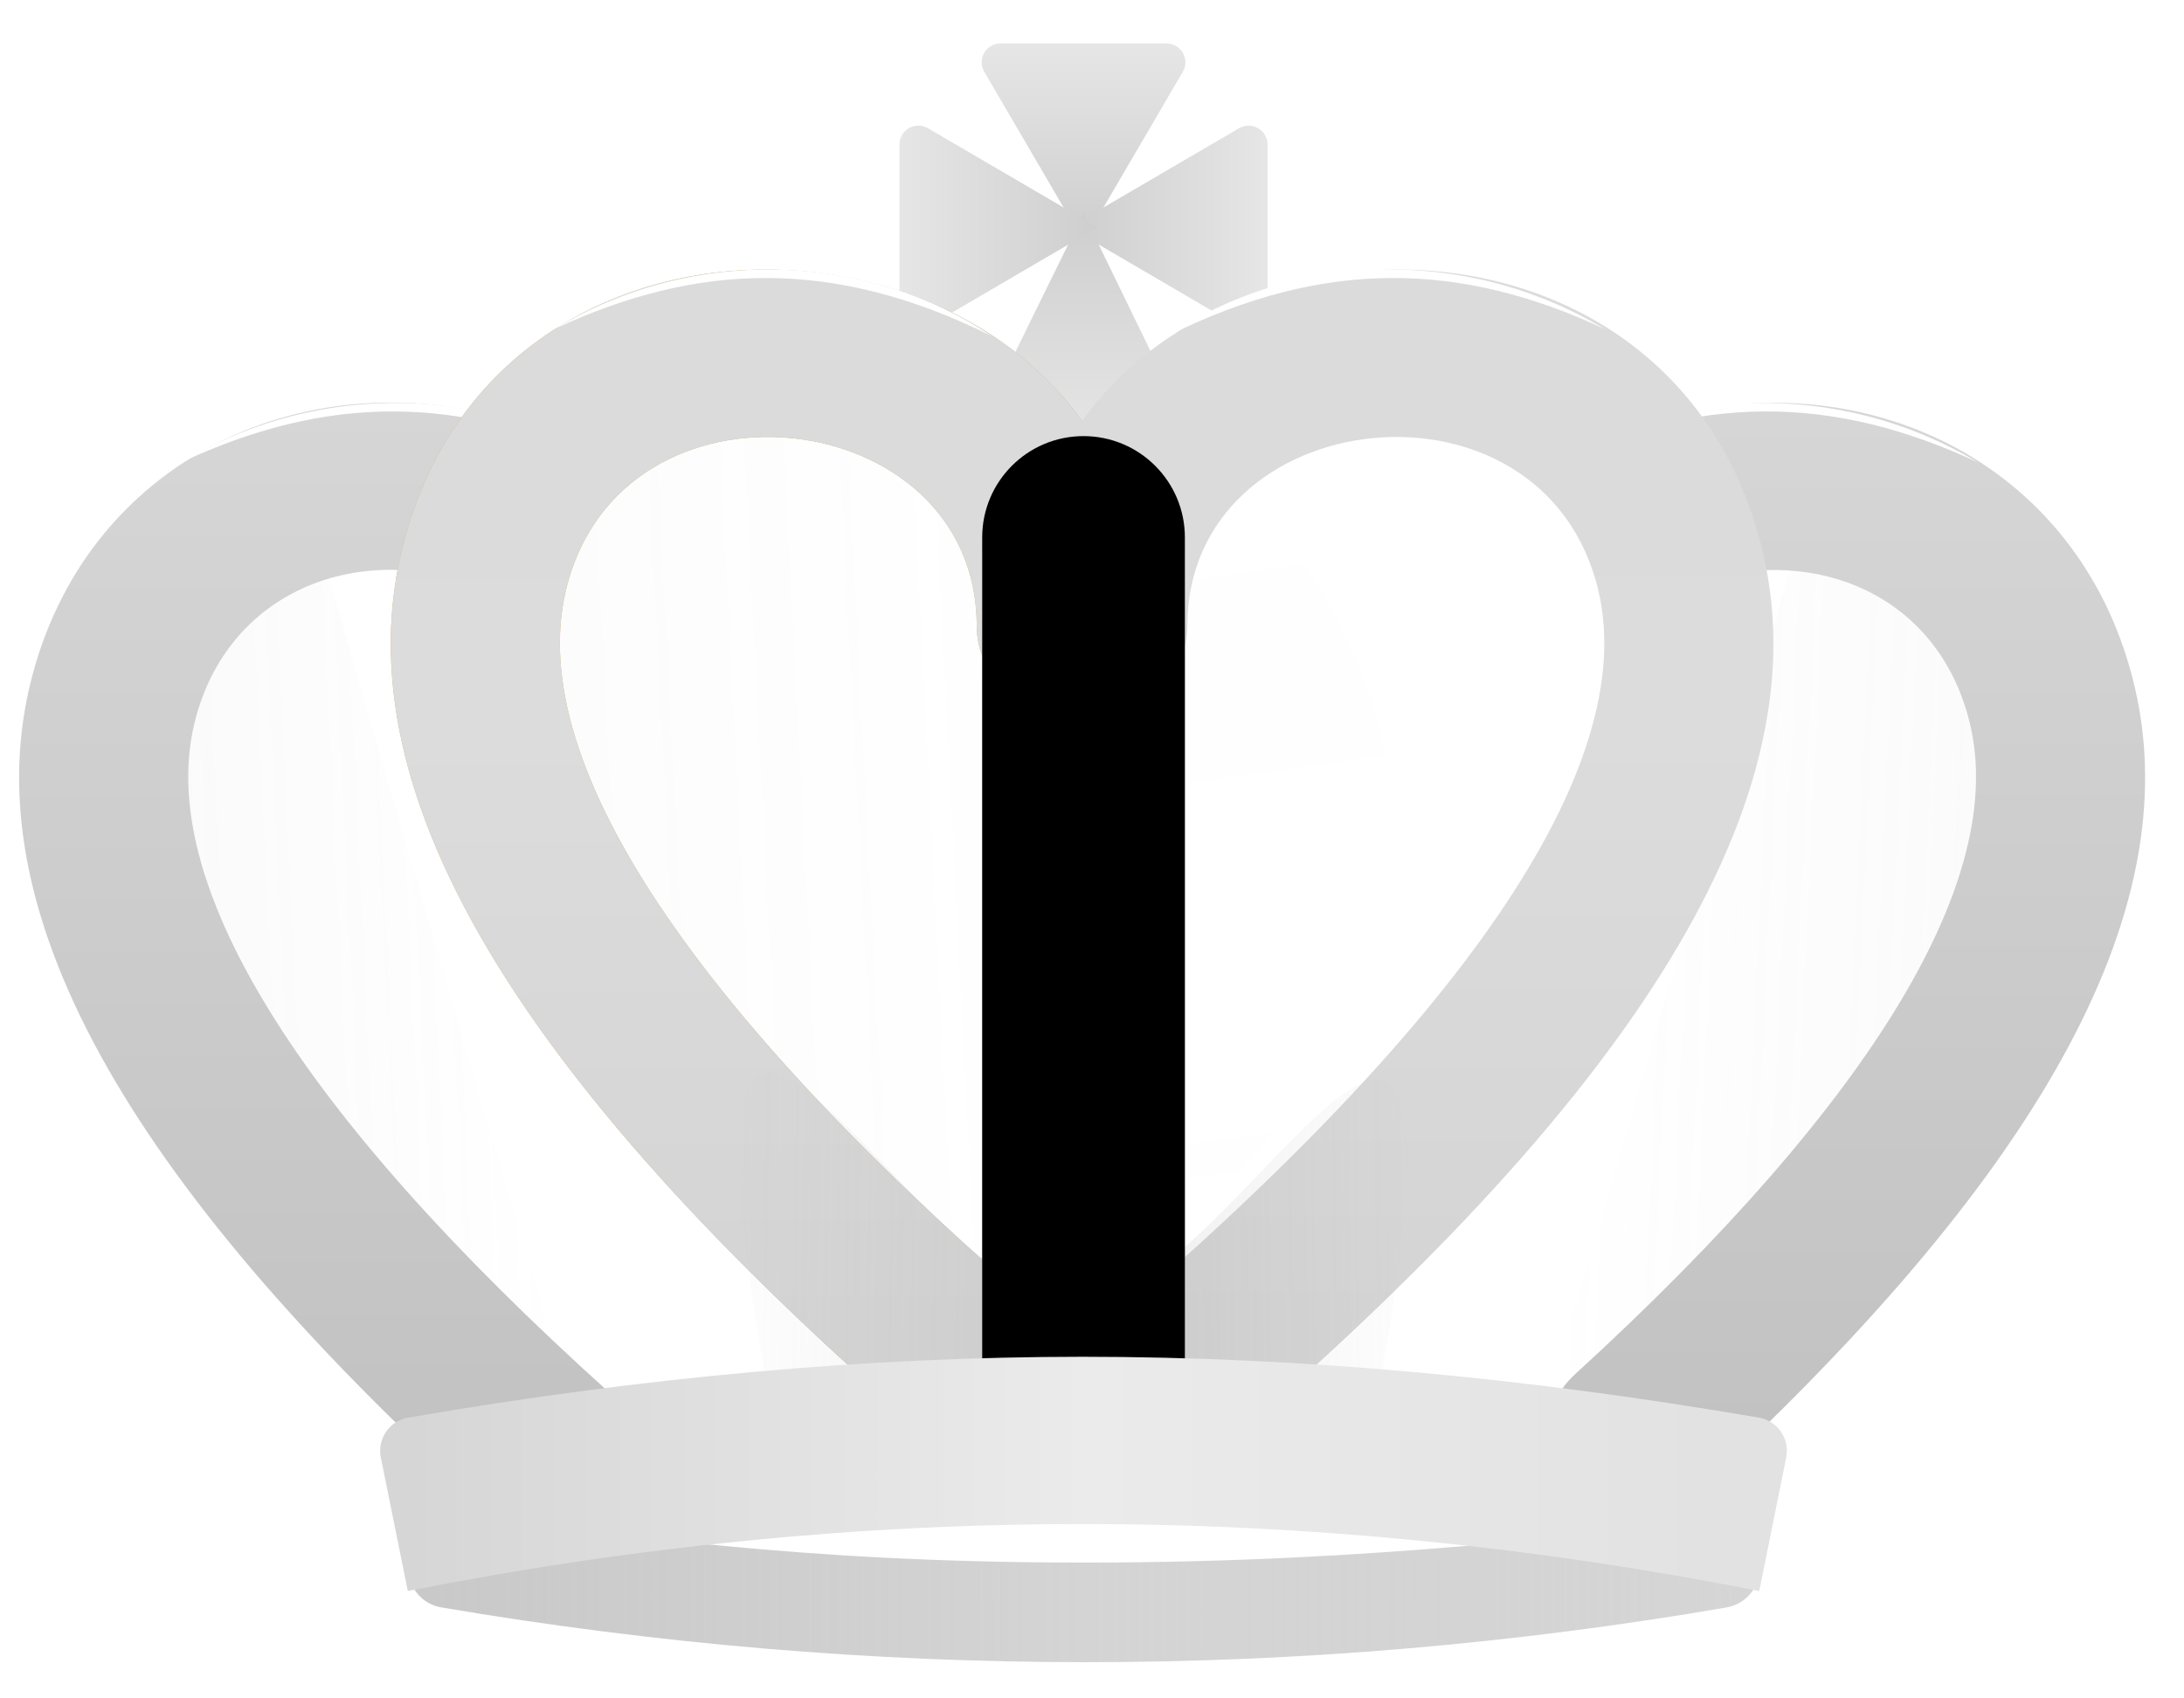 <?xml version="1.0" encoding="UTF-8" standalone="no"?>
<svg width="36px" height="28px" viewBox="0 0 36 28" version="1.1" xmlns="http://www.w3.org/2000/svg" xmlns:xlink="http://www.w3.org/1999/xlink">
    <!-- Generator: Sketch 49.3 (51167) - http://www.bohemiancoding.com/sketch -->
    <title>Group 6 Copy 2</title>
    <desc>Created with Sketch.</desc>
    <defs>
        <linearGradient x1="46.395%" y1="1.275%" x2="53.605%" y2="101.275%" id="linearGradient-1">
            <stop stop-color="#B6B6B6" offset="0%"></stop>
            <stop stop-color="#E9E9E9" stop-opacity="0" offset="100%"></stop>
        </linearGradient>
        <filter x="-47.4%" y="-18.5%" width="194.8%" height="136.9%" filterUnits="objectBoundingBox" id="filter-2">
            <feGaussianBlur stdDeviation="1.026" in="SourceGraphic"></feGaussianBlur>
        </filter>
        <linearGradient x1="0%" y1="54.88%" x2="100%" y2="47.67%" id="linearGradient-3">
            <stop stop-color="#AAAAAA" stop-opacity="0.411" offset="0%"></stop>
            <stop stop-color="#B2B2B2" stop-opacity="0" offset="100%"></stop>
        </linearGradient>
        <linearGradient x1="3.561%" y1="54.623%" x2="100%" y2="47.67%" id="linearGradient-4">
            <stop stop-color="#A9A9A9" offset="0%"></stop>
            <stop stop-color="#BFBFBF" stop-opacity="0" offset="100%"></stop>
        </linearGradient>
        <linearGradient x1="0%" y1="54.88%" x2="99.076%" y2="47.736%" id="linearGradient-5">
            <stop stop-color="#C6C6C6" offset="0%"></stop>
            <stop stop-color="#B5B5B5" stop-opacity="0" offset="100%"></stop>
        </linearGradient>
        <radialGradient cx="50%" cy="50%" fx="50%" fy="50%" r="50.116%" gradientTransform="translate(0.5,0.5),scale(1,0.998),rotate(90),translate(-0.5,-0.5)" id="radialGradient-6">
            <stop stop-color="#FFFFFF" offset="0%"></stop>
            <stop stop-color="#FFFFFF" stop-opacity="0" offset="100%"></stop>
        </radialGradient>
        <filter x="-7.3%" y="-7.3%" width="114.6%" height="114.6%" filterUnits="objectBoundingBox" id="filter-7">
            <feGaussianBlur stdDeviation="0.198" in="SourceGraphic"></feGaussianBlur>
        </filter>
        <linearGradient x1="50%" y1="0%" x2="50%" y2="100%" id="linearGradient-8">
            <stop stop-color="#CECECE" offset="0%"></stop>
            <stop stop-color="#E6E6E6" offset="100%"></stop>
        </linearGradient>
        <linearGradient x1="50%" y1="100%" x2="50%" y2="3.061617e-15%" id="linearGradient-9">
            <stop stop-color="#CECECE" offset="0%"></stop>
            <stop stop-color="#E6E6E6" offset="100%"></stop>
        </linearGradient>
        <linearGradient x1="50%" y1="0%" x2="50%" y2="100%" id="linearGradient-10">
            <stop stop-color="#D7D7D7" offset="0%"></stop>
            <stop stop-color="#C0C0C0" offset="100%"></stop>
        </linearGradient>
        <linearGradient x1="50%" y1="0%" x2="50%" y2="97.175%" id="linearGradient-11">
            <stop stop-color="#DADADA" offset="0%"></stop>
            <stop stop-color="#DCDCDC" offset="44.296%"></stop>
            <stop stop-color="#D2D2D2" offset="100%"></stop>
        </linearGradient>
        <linearGradient x1="0%" y1="43.883%" x2="86.402%" y2="45.411%" id="linearGradient-12">
            <stop stop-color="#CDCDCD" stop-opacity="0" offset="0%"></stop>
            <stop stop-color="#AEAEAE" stop-opacity="0.229" offset="100%"></stop>
        </linearGradient>
        <linearGradient x1="0%" y1="43.883%" x2="86.402%" y2="45.411%" id="linearGradient-13">
            <stop stop-color="#CECECE" stop-opacity="0" offset="0%"></stop>
            <stop stop-color="#9F9F9F" stop-opacity="0.229" offset="100%"></stop>
        </linearGradient>
        <linearGradient x1="50%" y1="0%" x2="50%" y2="100%" id="linearGradient-14">
            <stop stop-color="#CFCFCF" offset="0%"></stop>
            <stop stop-color="#EBEBEB" offset="16.853%"></stop>
            <stop stop-color="#D6D6D6" offset="30.341%"></stop>
            <stop stop-color="#D4D4D4" offset="50.263%"></stop>
            <stop stop-color="#D5D5D5" offset="100%"></stop>
        </linearGradient>
        <path d="M17.821,3.405 L17.821,3.405 C18.744,3.405 19.492,4.153 19.492,5.075 L19.492,20.238 L16.151,20.238 L16.151,5.075 C16.151,4.153 16.899,3.405 17.821,3.405 Z" id="path-15"></path>
        <filter x="-29.9%" y="-5.9%" width="159.9%" height="111.9%" filterUnits="objectBoundingBox" id="filter-16">
            <feGaussianBlur stdDeviation="1" in="SourceAlpha" result="shadowBlurInner1"></feGaussianBlur>
            <feOffset dx="0" dy="0" in="shadowBlurInner1" result="shadowOffsetInner1"></feOffset>
            <feComposite in="shadowOffsetInner1" in2="SourceAlpha" operator="arithmetic" k2="-1" k3="1" result="shadowInnerInner1"></feComposite>
            <feColorMatrix values="0 0 0 0 1   0 0 0 0 1   0 0 0 0 1  0 0 0 0.5 0" type="matrix" in="shadowInnerInner1"></feColorMatrix>
        </filter>
        <linearGradient x1="1.635%" y1="75.776%" x2="98.026%" y2="75.776%" id="linearGradient-17">
            <stop stop-color="#BBBBBB" stop-opacity="0.795" offset="0%"></stop>
            <stop stop-color="#B7B7B7" stop-opacity="0.591" offset="52.144%"></stop>
            <stop stop-color="#CBCBCB" stop-opacity="0.8" offset="100%"></stop>
        </linearGradient>
        <linearGradient x1="1.635%" y1="75.776%" x2="95.031%" y2="75.776%" id="linearGradient-18">
            <stop stop-color="#D6D6D6" offset="0%"></stop>
            <stop stop-color="#EBEBEB" offset="52.144%"></stop>
            <stop stop-color="#E2E2E2" offset="100%"></stop>
        </linearGradient>
    </defs>
    <g id="Page-1" stroke="none" stroke-width="1" fill="none" fill-rule="evenodd">
        <g id="1-copy-73" transform="translate(-32, -165)">
            <g id="Group-15" transform="translate(0, 136)">
                <g id="Group-18-Copy-2" transform="translate(32, 24)">
                    <g id="Group-6-Copy-2" transform="translate(0, 4)">
                        <path d="M18.548,6.987 C25.056,12.765 24.363,18.323 16.468,23.663 C17.823,12.961 18.517,7.402 18.548,6.987 Z" id="Path-9" fill="url(#linearGradient-1)" opacity="0.1" filter="url(#filter-2)"></path>
                        <path d="M12.35,6.745 C16.372,7.092 17.964,12.23 17.125,22.159 C14.125,21.648 11.585,19.407 9.505,15.437 C6.969,10.597 10.157,7.419 12.35,6.745 Z" id="Path-9-Copy" fill="url(#linearGradient-3)" opacity="0.1"></path>
                        <path d="M4.713,8.074 C6.379,13.863 7.878,18.998 9.212,23.479 C6.213,22.968 3.673,20.728 1.593,16.758 C-0.943,11.918 4.689,8.394 4.713,8.074 Z" id="Path-9-Copy-2" fill="url(#linearGradient-4)" opacity="0.1"></path>
                        <path d="M29.329,8.514 C30.994,14.303 32.494,19.438 33.828,23.919 C30.829,23.408 28.289,21.168 26.209,17.198 C23.672,12.358 29.305,8.834 29.329,8.514 Z" id="Path-9-Copy-3" fill="url(#linearGradient-5)" opacity="0.1" transform="translate(29.69, 16.217) scale(-1, 1) translate(-29.69, -16.217) "></path>
                        <ellipse id="Oval-3" fill="url(#radialGradient-6)" opacity="0.662" filter="url(#filter-7)" cx="17.86" cy="4.638" rx="4.05" ry="4.06"></ellipse>
                        <g id="Group-5-Copy" transform="translate(0.039, 1.715)">
                            <g id="Group-3" transform="translate(12.1, 0)">
                                <g id="Group-2" transform="translate(3.812, 0)" fill="url(#linearGradient-8)">
                                    <path d="M1.909,0 L3.546,2.8 C3.632,2.948 3.582,3.138 3.434,3.225 C3.386,3.253 3.332,3.267 3.277,3.267 L0.542,3.267 C0.37,3.267 0.231,3.128 0.231,2.957 C0.231,2.902 0.245,2.847 0.273,2.8 L1.909,0 Z" id="Triangle-Copy" transform="translate(1.909, 1.634) scale(1, -1) translate(-1.909, -1.634) "></path>
                                    <path d="M1.909,2.801 L3.526,6.128 C3.601,6.282 3.537,6.468 3.382,6.543 C3.34,6.564 3.294,6.575 3.247,6.575 L0.554,6.575 C0.382,6.575 0.243,6.436 0.243,6.264 C0.243,6.216 0.254,6.169 0.275,6.127 L1.909,2.801 Z" id="Triangle-Copy"></path>
                                </g>
                                <g transform="translate(4.755, 3.125) rotate(-270) translate(-4.755, -3.125) translate(2.755, -0.875)" id="Group-2">
                                    <g>
                                        <path d="M1.909,3.267 L3.544,0.471 C3.631,0.322 3.581,0.13 3.432,0.043 C3.385,0.015 3.33,0 3.275,0 L0.544,0 C0.372,0 0.232,0.14 0.232,0.313 C0.232,0.368 0.247,0.423 0.275,0.471 L1.909,3.267 Z" id="Triangle-Copy" fill="url(#linearGradient-9)"></path>
                                        <path d="M1.909,2.801 L3.546,5.6 C3.632,5.749 3.582,5.939 3.434,6.026 C3.386,6.053 3.332,6.068 3.277,6.068 L0.542,6.068 C0.37,6.068 0.231,5.929 0.231,5.757 C0.231,5.702 0.245,5.648 0.273,5.6 L1.909,2.801 Z" id="Triangle-Copy" fill="url(#linearGradient-8)"></path>
                                    </g>
                                </g>
                            </g>
                            <g id="Group" transform="translate(0, 3.07)">
                                <path d="M8.586,3.205 C5.088,2.057 1.334,3.757 0.447,7.541 C-0.452,11.376 2.205,15.883 8.152,21.232 C8.721,21.744 9.602,21.702 10.118,21.138 C10.635,20.574 10.593,19.702 10.024,19.19 C4.759,14.455 2.56,10.724 3.16,8.164 C3.65,6.073 5.675,5.156 7.71,5.824 C8.44,6.063 9.228,5.671 9.47,4.948 C9.712,4.225 9.316,3.445 8.586,3.205 Z" id="Path-2-Copy-3" fill="url(#linearGradient-10)" fill-rule="nonzero"></path>
                                <path d="M2.949,3.838 C5.27,2.442 8.126,2.589 10.144,3.951 C7.554,2.663 5.305,2.736 2.949,3.838 Z" id="Path-11" fill="#FFFFFF"></path>
                                <path d="M33.329,3.075 C29.923,2.21 26.484,3.937 25.639,7.541 C24.758,11.299 27.293,15.702 32.983,20.905 C33.548,21.421 34.429,21.386 34.95,20.827 C35.472,20.267 35.437,19.395 34.872,18.878 C29.851,14.287 27.765,10.665 28.351,8.164 C28.819,6.169 30.66,5.244 32.637,5.747 C33.382,5.936 34.14,5.491 34.331,4.753 C34.522,4.016 34.074,3.264 33.329,3.075 Z" id="Path-2-Copy-2" fill="url(#linearGradient-10)" fill-rule="nonzero" transform="translate(30.394, 12.063) scale(-1, 1) translate(-30.394, -12.063) "></path>
                                <path d="M25.367,3.838 C27.688,2.442 30.544,2.589 32.562,3.951 C29.972,2.663 27.723,2.736 25.367,3.838 Z" id="Path-11" fill="#FFFFFF" transform="translate(28.965, 3.858) scale(-1, 1) translate(-28.965, -3.858) "></path>
                                <path d="M18.846,6.534 C18.846,-0.45 8.209,-1.646 6.573,5.334 C5.579,9.576 8.93,14.654 16.345,20.809 C16.934,21.298 17.813,21.221 18.306,20.637 C18.8,20.054 18.723,19.184 18.134,18.695 C11.466,13.16 8.611,8.834 9.286,5.958 C10.173,2.171 16.061,2.833 16.061,6.534 C16.061,7.296 16.685,7.913 17.454,7.913 C18.223,7.913 18.846,7.296 18.846,6.534 Z" id="Path-2" fill="#D1AA69" fill-rule="nonzero"></path>
                                <path d="M18.846,6.534 C18.846,-0.45 8.209,-1.646 6.573,5.334 C5.579,9.576 8.93,14.654 16.345,20.809 C16.934,21.298 17.813,21.221 18.306,20.637 C18.8,20.054 18.723,19.184 18.134,18.695 C11.466,13.16 8.611,8.834 9.286,5.958 C10.173,2.171 16.061,2.833 16.061,6.534 C16.061,7.296 16.685,7.913 17.454,7.913 C18.223,7.913 18.846,7.296 18.846,6.534 Z" id="Path-2" fill="url(#linearGradient-11)" fill-rule="nonzero"></path>
                                <path d="M29.193,6.534 C29.193,-0.45 18.557,-1.646 16.92,5.334 C15.931,9.555 19.245,14.603 26.58,20.716 C27.169,21.206 28.047,21.131 28.542,20.548 C29.037,19.965 28.961,19.095 28.373,18.605 C21.782,13.112 18.962,8.818 19.633,5.958 C20.521,2.171 26.409,2.833 26.409,6.534 C26.409,7.296 27.032,7.913 27.801,7.913 C28.57,7.913 29.193,7.296 29.193,6.534 Z" id="Path-2-Copy" fill="url(#linearGradient-11)" fill-rule="nonzero" transform="translate(22.971, 10.849) scale(-1, 1) translate(-22.971, -10.849) "></path>
                                <path d="M17.008,17.412 C14.707,16.837 10.82,8.903 12.59,19.001 C13.128,21.008 16.631,20.21 17.815,20.21 C17.676,20.399 19.054,19.608 17.008,17.412 Z" id="Path-10" fill="url(#linearGradient-12)"></path>
                                <path d="M22.009,17.526 C19.709,16.951 15.822,9.017 17.591,19.114 C18.13,21.122 21.633,20.324 22.817,20.324 C22.678,20.512 24.056,19.722 22.009,17.526 Z" id="Path-10" fill="url(#linearGradient-13)" transform="translate(20.143, 17.251) scale(-1, 1) translate(-20.143, -17.251) "></path>
                                <g id="Rectangle-7">
                                    <use fill="url(#linearGradient-14)" fill-rule="evenodd" xlink:href="#path-15"></use>
                                    <use fill="black" fill-opacity="1" filter="url(#filter-16)" xlink:href="#path-15"></use>
                                </g>
                                <path d="M9.103,1.638 C11.424,0.242 14.28,0.389 16.298,1.751 C13.708,0.463 11.459,0.536 9.103,1.638 Z" id="Path-11" fill="#FFFFFF"></path>
                                <path d="M19.213,1.638 C21.534,0.242 24.39,0.389 26.409,1.751 C23.818,0.463 21.569,0.536 19.213,1.638 Z" id="Path-11" fill="#FFFFFF" transform="translate(22.811, 1.658) scale(-1, 1) translate(-22.811, -1.658) "></path>
                            </g>
                            <g id="Group-4" transform="translate(6.126, 21.653)">
                                <path d="M0.563,3.485 C0.493,2.946 1.016,2.707 2.132,2.767 C4.17,2.878 6.693,3.393 11.703,3.393 C16.713,3.393 19.957,2.879 22.005,2.767 C22.625,2.734 22.903,2.973 22.84,3.485 L22.84,3.485 C22.84,3.806 22.609,4.079 22.294,4.133 C18.786,4.735 15.264,5.035 11.728,5.035 C8.191,5.035 4.652,4.734 1.109,4.132 L1.109,4.132 C0.794,4.079 0.563,3.805 0.563,3.485 Z" id="Rectangle-6-Copy" fill="url(#linearGradient-17)"></path>
                                <path d="M0.56,1.004 C4.428,0.335 8.135,6.81659969e-17 11.681,0 C15.228,0 18.944,0.335 22.83,1.004 L22.83,1.004 C23.131,1.056 23.333,1.343 23.281,1.644 C23.28,1.649 23.279,1.654 23.278,1.66 L22.834,3.862 C19.107,3.126 15.389,2.758 11.681,2.758 C7.973,2.758 4.265,3.126 0.557,3.862 L0.112,1.659 C0.052,1.359 0.246,1.067 0.545,1.007 C0.55,1.006 0.555,1.005 0.56,1.004 Z" id="Rectangle-5-Copy" fill="url(#linearGradient-18)"></path>
                            </g>
                        </g>
                    </g>
                </g>
            </g>
        </g>
    </g>
</svg>